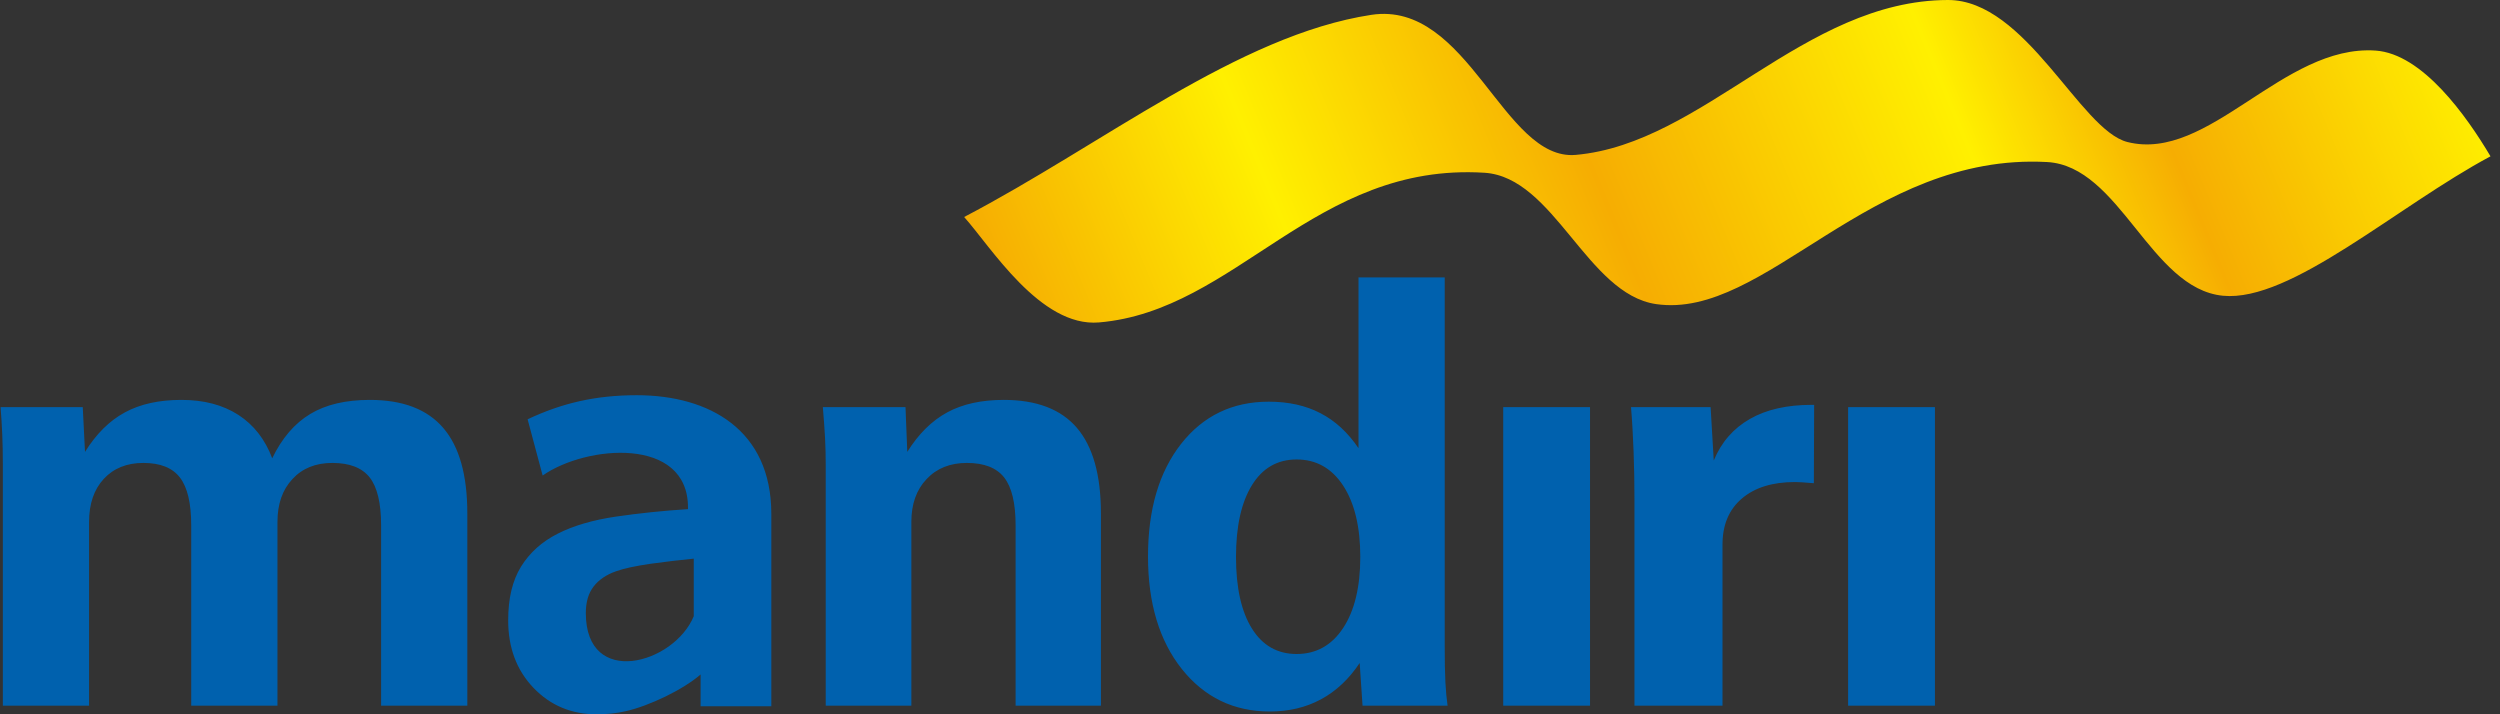 <svg width="70" height="20" viewBox="0 0 70 20" fill="none" xmlns="http://www.w3.org/2000/svg">
<rect x="0" y="0" width="70" height="20" fill="#333333" stroke="none"/>
<g clip-path="url(#clip0_1_3777)">
<path d="M51.747 11.4H54.178V19.758H51.747V11.4ZM45.765 19.758V13.995C45.765 13.522 45.757 13.07 45.74 12.634C45.723 12.201 45.702 11.79 45.668 11.4H47.897L47.985 12.895C48.196 12.382 48.535 11.994 48.998 11.73C49.458 11.466 50.036 11.336 50.724 11.336H50.796L50.788 13.53C50.64 13.52 50.533 13.511 50.46 13.505C50.385 13.5 50.319 13.497 50.261 13.497C49.625 13.497 49.129 13.653 48.77 13.961C48.41 14.268 48.23 14.699 48.23 15.246V19.758H45.765ZM42.09 11.4H44.521V19.758H42.09V11.4ZM38.151 19.758L38.071 18.564C37.771 19.014 37.41 19.353 36.989 19.58C36.567 19.808 36.09 19.922 35.557 19.922C34.544 19.922 33.723 19.524 33.09 18.731C32.46 17.937 32.144 16.886 32.144 15.581C32.144 14.268 32.452 13.217 33.071 12.428C33.69 11.641 34.508 11.247 35.526 11.247C36.079 11.247 36.562 11.355 36.972 11.569C37.386 11.782 37.74 12.11 38.038 12.549V7.767H40.452V18.076C40.452 18.497 40.457 18.841 40.471 19.103C40.485 19.366 40.507 19.585 40.532 19.758H38.151ZM34.608 15.595C34.608 16.458 34.758 17.127 35.055 17.601C35.352 18.076 35.77 18.312 36.306 18.312C36.852 18.312 37.289 18.07 37.608 17.584C37.927 17.099 38.088 16.436 38.088 15.595C38.088 14.752 37.927 14.083 37.608 13.597C37.289 13.109 36.852 12.865 36.306 12.865C35.77 12.865 35.352 13.103 35.055 13.584C34.758 14.064 34.608 14.735 34.608 15.595ZM23.12 19.758V13.003C23.12 12.765 23.115 12.515 23.101 12.254C23.087 11.994 23.065 11.708 23.04 11.4H25.354L25.404 12.653C25.718 12.149 26.092 11.78 26.523 11.546C26.953 11.313 27.48 11.197 28.104 11.197C29.025 11.197 29.708 11.458 30.155 11.982C30.601 12.504 30.826 13.303 30.826 14.377V19.758H28.437V14.71C28.437 14.085 28.329 13.639 28.115 13.367C27.901 13.097 27.555 12.962 27.072 12.962C26.605 12.962 26.228 13.112 25.945 13.414C25.659 13.714 25.518 14.114 25.518 14.613V19.758H23.12ZM0.08 19.758V13.003C0.08 12.703 0.074 12.424 0.063 12.16C0.052 11.896 0.035 11.644 0.016 11.4H2.317L2.38 12.653C2.694 12.149 3.065 11.78 3.499 11.546C3.928 11.313 4.456 11.197 5.077 11.197C5.708 11.197 6.237 11.336 6.673 11.616C7.105 11.896 7.422 12.301 7.622 12.832C7.894 12.268 8.249 11.855 8.687 11.591C9.126 11.327 9.681 11.197 10.355 11.197C11.277 11.197 11.961 11.458 12.411 11.982C12.861 12.504 13.085 13.303 13.085 14.377V19.758H10.671V14.71C10.671 14.085 10.563 13.639 10.35 13.367C10.136 13.097 9.789 12.962 9.306 12.962C8.84 12.962 8.465 13.112 8.188 13.414C7.907 13.714 7.769 14.114 7.769 14.613V19.758H5.354V14.71C5.354 14.091 5.249 13.647 5.039 13.372C4.827 13.097 4.486 12.962 4.014 12.962C3.549 12.962 3.18 13.112 2.905 13.409C2.63 13.708 2.494 14.108 2.494 14.613V19.758H0.08ZM19.617 18.885C19.13 19.309 18.178 19.766 17.522 19.913C17.271 19.972 16.997 20 16.701 20C15.999 20 15.411 19.753 14.938 19.26C14.464 18.765 14.229 18.134 14.229 17.368C14.229 16.752 14.349 16.253 14.59 15.864C14.832 15.474 15.173 15.167 15.616 14.943C16.053 14.721 16.598 14.56 17.246 14.465C17.895 14.371 18.568 14.299 19.264 14.256V14.21C19.264 12.211 16.413 12.46 15.194 13.315L14.773 11.74C15.725 11.292 16.663 11.066 17.828 11.066C19.871 11.066 21.597 12.045 21.597 14.387V19.775H19.617V18.885ZM19.425 17.254V15.642C19.057 15.678 18.656 15.725 18.225 15.784C17.794 15.846 17.468 15.917 17.245 15.997C16.972 16.093 16.762 16.238 16.62 16.424C16.475 16.613 16.403 16.858 16.403 17.165C16.403 19.281 18.874 18.594 19.425 17.254Z" fill="#0061AE"/>
<path fill-rule="evenodd" clip-rule="evenodd" d="M26.996 6.076C27.742 6.909 29.129 9.168 30.772 9.028C34.621 8.702 36.812 4.54 41.564 4.837C43.516 4.959 44.436 8.233 46.371 8.515C49.422 8.959 52.345 4.268 57.317 4.537C59.362 4.648 60.207 8.083 62.244 8.281C64.144 8.466 67.119 5.773 69.734 4.377C69.069 3.255 67.831 1.504 66.514 1.416C63.921 1.241 61.847 4.554 59.566 3.976C58.239 3.639 56.727 -0.007 54.54 1.1542e-05C50.493 0.013 47.7 4.021 44.121 4.337C42.091 4.517 41.114 0.001 38.395 0.416C34.673 0.984 30.87 4.051 26.996 6.076Z" fill="url(#paint0_linear_1_3777)"/>
</g>
<defs>
<linearGradient id="paint0_linear_1_3777" x1="29.694" y1="12.308" x2="67.036" y2="-3.146" gradientUnits="userSpaceOnUse">
<stop stop-color="#F6AD02"/>
<stop offset="0.2" stop-color="#FFF000"/>
<stop offset="0.412" stop-color="#F6AD02"/>
<stop offset="0.659" stop-color="#FFF000"/>
<stop offset="0.788" stop-color="#F6AD02"/>
<stop offset="1" stop-color="#FFF000"/>
</linearGradient>
<clipPath id="clip0_1_3777">
<rect width="69.75" height="20" fill="white"/>
</clipPath>
</defs>
</svg>
